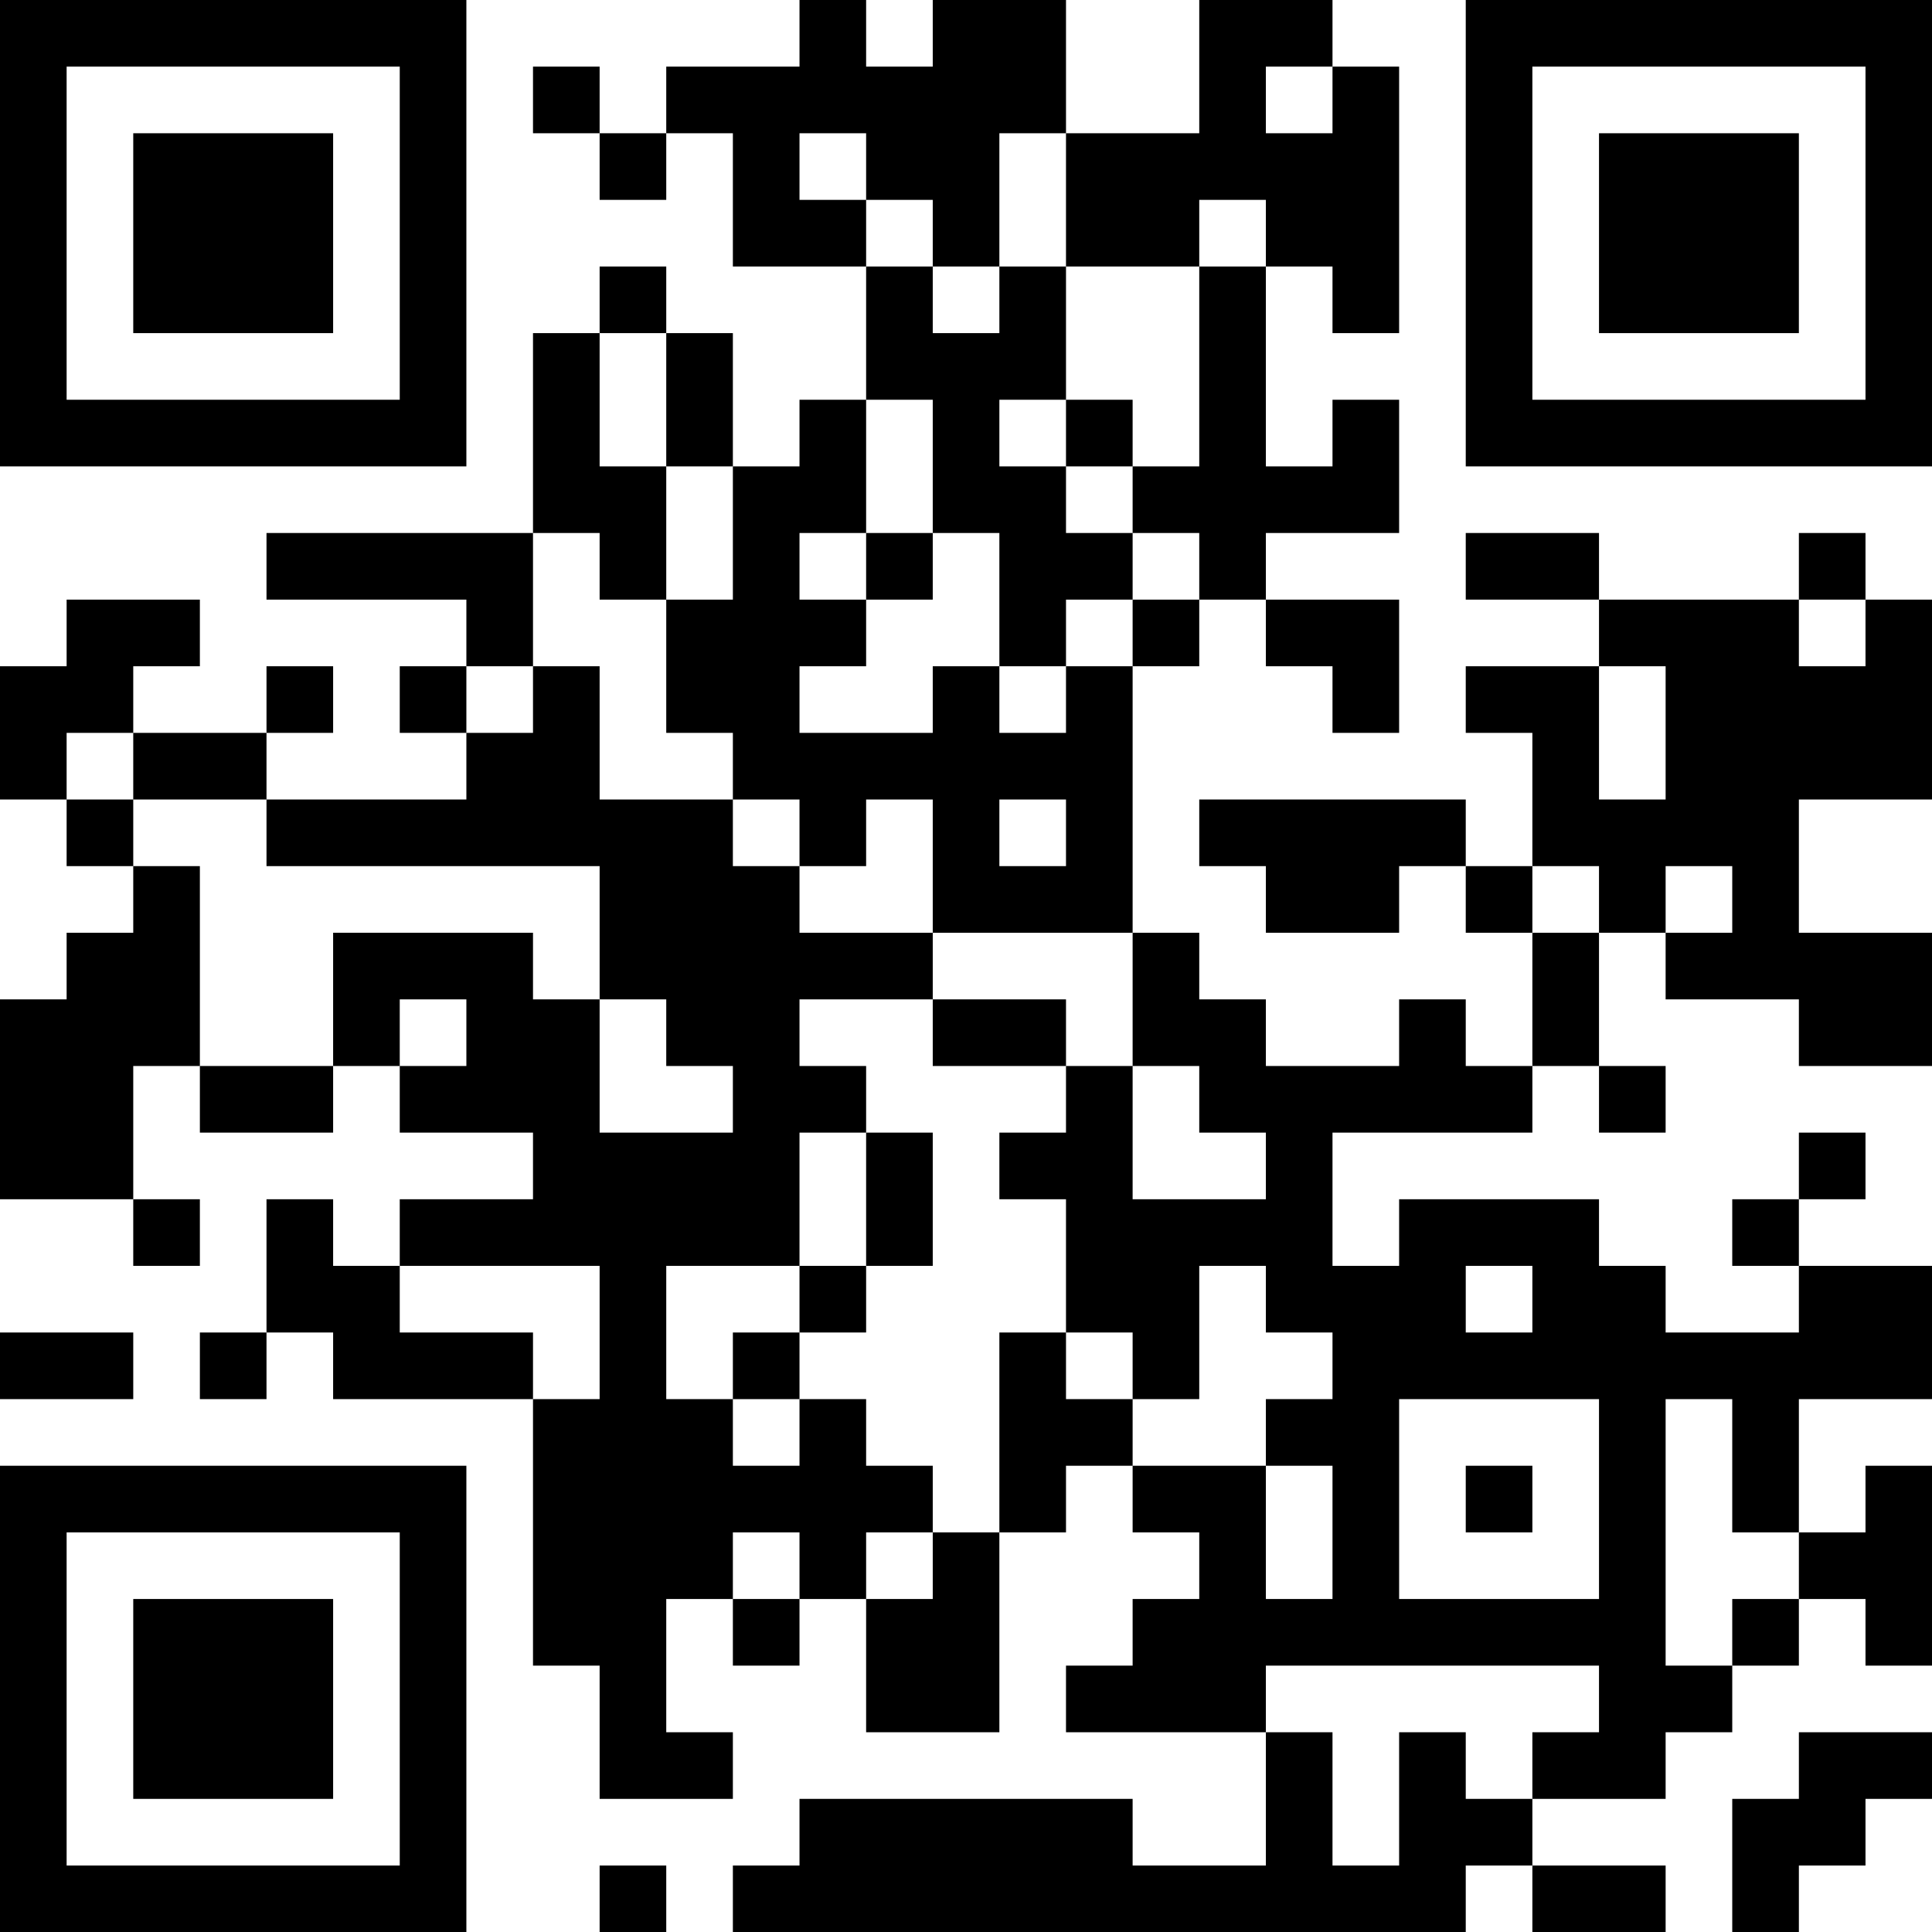 <?xml version="1.0" encoding="UTF-8"?>
<svg xmlns="http://www.w3.org/2000/svg" version="1.1" width="200" height="200" viewBox="0 0 200 200"><rect x="0" y="0" width="200" height="200" fill="#ffffff"/><g transform="scale(6.897)"><g transform="translate(0,0)"><path fill-rule="evenodd" d="M12 0L12 1L10 1L10 2L9 2L9 1L8 1L8 2L9 2L9 3L10 3L10 2L11 2L11 4L13 4L13 6L12 6L12 7L11 7L11 5L10 5L10 4L9 4L9 5L8 5L8 8L4 8L4 9L7 9L7 10L6 10L6 11L7 11L7 12L4 12L4 11L5 11L5 10L4 10L4 11L2 11L2 10L3 10L3 9L1 9L1 10L0 10L0 12L1 12L1 13L2 13L2 14L1 14L1 15L0 15L0 18L2 18L2 19L3 19L3 18L2 18L2 16L3 16L3 17L5 17L5 16L6 16L6 17L8 17L8 18L6 18L6 19L5 19L5 18L4 18L4 20L3 20L3 21L4 21L4 20L5 20L5 21L8 21L8 25L9 25L9 27L11 27L11 26L10 26L10 24L11 24L11 25L12 25L12 24L13 24L13 26L15 26L15 23L16 23L16 22L17 22L17 23L18 23L18 24L17 24L17 25L16 25L16 26L19 26L19 28L17 28L17 27L12 27L12 28L11 28L11 29L22 29L22 28L23 28L23 29L25 29L25 28L23 28L23 27L25 27L25 26L26 26L26 25L27 25L27 24L28 24L28 25L29 25L29 22L28 22L28 23L27 23L27 21L29 21L29 19L27 19L27 18L28 18L28 17L27 17L27 18L26 18L26 19L27 19L27 20L25 20L25 19L24 19L24 18L21 18L21 19L20 19L20 17L23 17L23 16L24 16L24 17L25 17L25 16L24 16L24 14L25 14L25 15L27 15L27 16L29 16L29 14L27 14L27 12L29 12L29 9L28 9L28 8L27 8L27 9L24 9L24 8L22 8L22 9L24 9L24 10L22 10L22 11L23 11L23 13L22 13L22 12L18 12L18 13L19 13L19 14L21 14L21 13L22 13L22 14L23 14L23 16L22 16L22 15L21 15L21 16L19 16L19 15L18 15L18 14L17 14L17 10L18 10L18 9L19 9L19 10L20 10L20 11L21 11L21 9L19 9L19 8L21 8L21 6L20 6L20 7L19 7L19 4L20 4L20 5L21 5L21 1L20 1L20 0L18 0L18 2L16 2L16 0L14 0L14 1L13 1L13 0ZM19 1L19 2L20 2L20 1ZM12 2L12 3L13 3L13 4L14 4L14 5L15 5L15 4L16 4L16 6L15 6L15 7L16 7L16 8L17 8L17 9L16 9L16 10L15 10L15 8L14 8L14 6L13 6L13 8L12 8L12 9L13 9L13 10L12 10L12 11L14 11L14 10L15 10L15 11L16 11L16 10L17 10L17 9L18 9L18 8L17 8L17 7L18 7L18 4L19 4L19 3L18 3L18 4L16 4L16 2L15 2L15 4L14 4L14 3L13 3L13 2ZM9 5L9 7L10 7L10 9L9 9L9 8L8 8L8 10L7 10L7 11L8 11L8 10L9 10L9 12L11 12L11 13L12 13L12 14L14 14L14 15L12 15L12 16L13 16L13 17L12 17L12 19L10 19L10 21L11 21L11 22L12 22L12 21L13 21L13 22L14 22L14 23L13 23L13 24L14 24L14 23L15 23L15 20L16 20L16 21L17 21L17 22L19 22L19 24L20 24L20 22L19 22L19 21L20 21L20 20L19 20L19 19L18 19L18 21L17 21L17 20L16 20L16 18L15 18L15 17L16 17L16 16L17 16L17 18L19 18L19 17L18 17L18 16L17 16L17 14L14 14L14 12L13 12L13 13L12 13L12 12L11 12L11 11L10 11L10 9L11 9L11 7L10 7L10 5ZM16 6L16 7L17 7L17 6ZM13 8L13 9L14 9L14 8ZM27 9L27 10L28 10L28 9ZM24 10L24 12L25 12L25 10ZM1 11L1 12L2 12L2 13L3 13L3 16L5 16L5 14L8 14L8 15L9 15L9 17L11 17L11 16L10 16L10 15L9 15L9 13L4 13L4 12L2 12L2 11ZM15 12L15 13L16 13L16 12ZM23 13L23 14L24 14L24 13ZM25 13L25 14L26 14L26 13ZM6 15L6 16L7 16L7 15ZM14 15L14 16L16 16L16 15ZM13 17L13 19L12 19L12 20L11 20L11 21L12 21L12 20L13 20L13 19L14 19L14 17ZM6 19L6 20L8 20L8 21L9 21L9 19ZM22 19L22 20L23 20L23 19ZM0 20L0 21L2 21L2 20ZM21 21L21 24L24 24L24 21ZM25 21L25 25L26 25L26 24L27 24L27 23L26 23L26 21ZM22 22L22 23L23 23L23 22ZM11 23L11 24L12 24L12 23ZM19 25L19 26L20 26L20 28L21 28L21 26L22 26L22 27L23 27L23 26L24 26L24 25ZM27 26L27 27L26 27L26 29L27 29L27 28L28 28L28 27L29 27L29 26ZM9 28L9 29L10 29L10 28ZM0 0L0 7L7 7L7 0ZM1 1L1 6L6 6L6 1ZM2 2L2 5L5 5L5 2ZM22 0L22 7L29 7L29 0ZM23 1L23 6L28 6L28 1ZM24 2L24 5L27 5L27 2ZM0 22L0 29L7 29L7 22ZM1 23L1 28L6 28L6 23ZM2 24L2 27L5 27L5 24Z" fill="#000000"/></g></g></svg>
